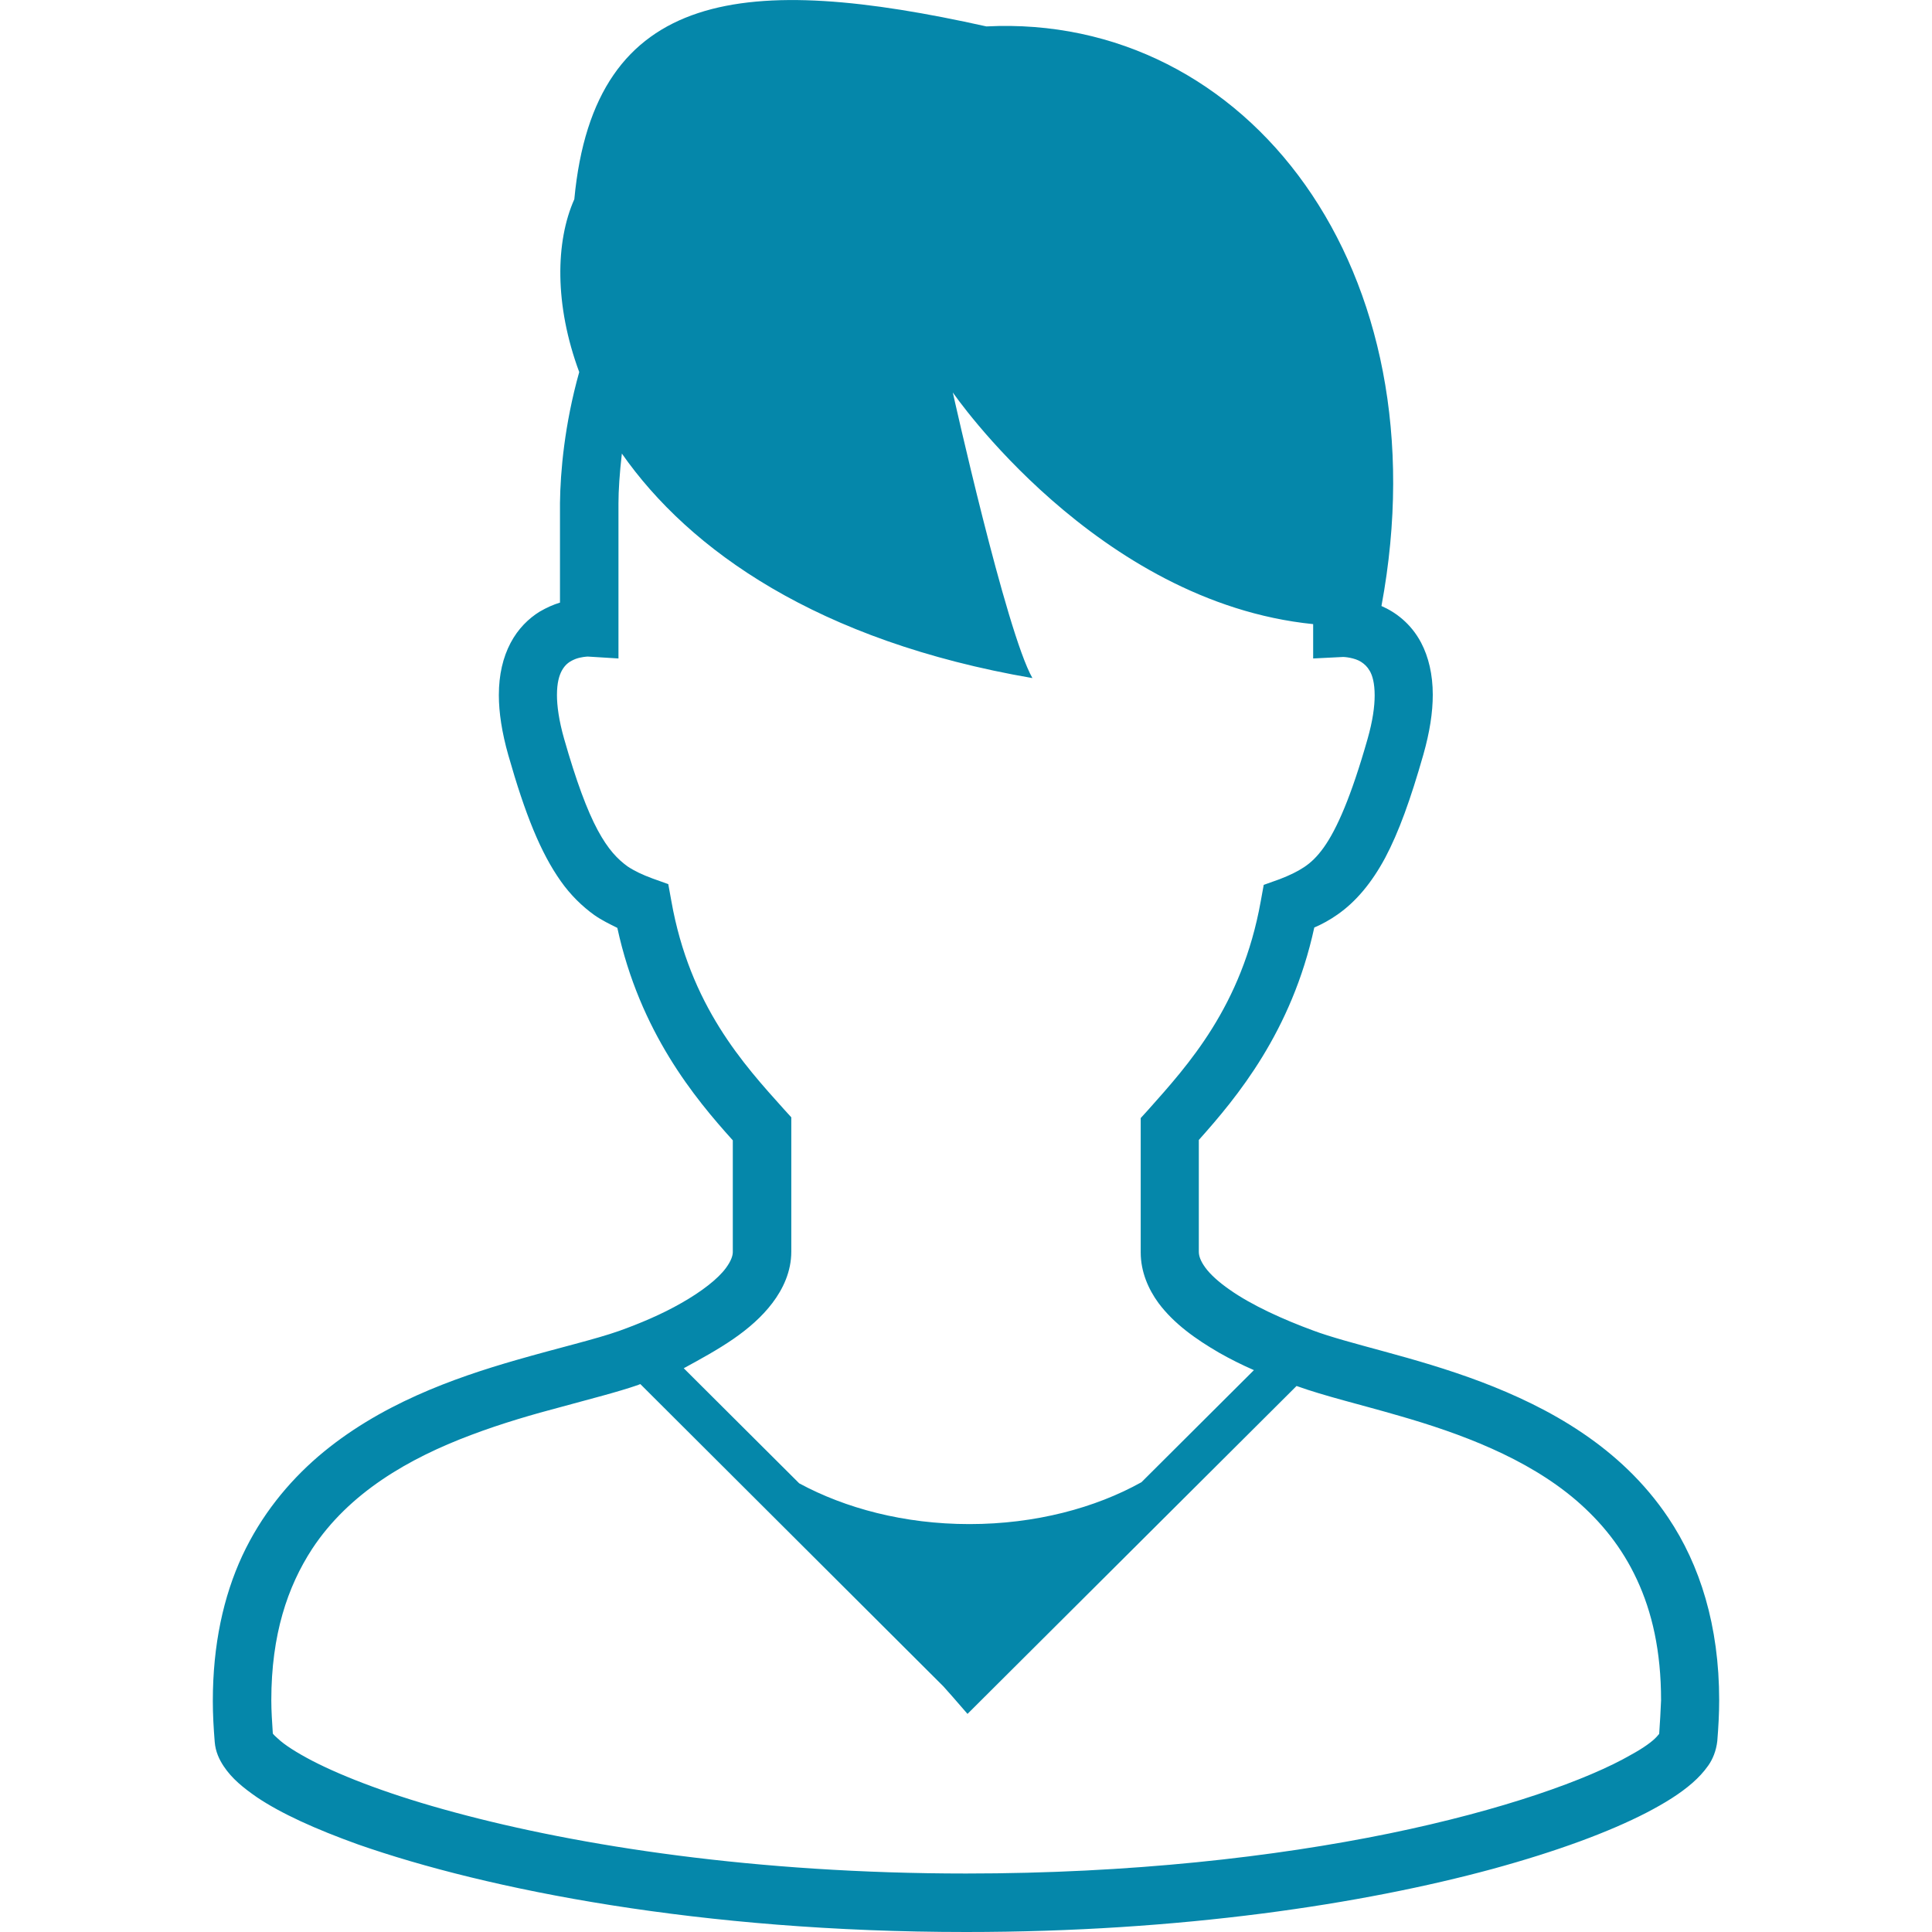 <?xml version="1.0" encoding="utf-8"?>
<!-- Generator: Adobe Illustrator 24.2.3, SVG Export Plug-In . SVG Version: 6.00 Build 0)  -->
<svg version="1.1" id="_x32_" xmlns="http://www.w3.org/2000/svg" xmlns:xlink="http://www.w3.org/1999/xlink" x="0px" y="0px"
	 viewBox="0 0 512 512" style="enable-background:new 0 0 512 512;" xml:space="preserve">
<style type="text/css">
	.st0{fill:#0587AA;}
</style>
<g>
	<path class="st0" d="M442.1,402.2c-12.6-18.8-31.7-29.2-49.6-36c-9-3.4-17.8-5.9-25.5-8c-7.7-2.1-14.5-3.9-19-5.6
		c-7.9-2.9-16.3-6.7-22.1-10.8c-2.9-2-5.2-4.1-6.5-5.9c-1.3-1.8-1.7-3.1-1.7-4.2c0-7.6,0-17.1,0-29.6c10.1-11.3,24.6-28.7,30.6-56.3
		c2.1-0.9,4.1-2,6.1-3.4c4.9-3.4,9.1-8.4,12.7-15.1c3.6-6.8,6.7-15.4,10.1-27.3c1.7-6,2.5-11.2,2.5-15.9c0-5.3-1.1-10-3.1-13.8
		c-2.7-5.1-6.8-8.1-10.5-9.7C382.7,71.4,330.6,3.5,261.4,7C198-7.1,157.5-3.6,152.2,52.8c-5,11.2-5.3,28,1.3,45.8
		c-3.9,13.9-5,26.4-5.1,34.7c0,9.5,0,19.9,0,26.4c-1.7,0.5-3.5,1.3-5.4,2.4c-2.9,1.8-5.7,4.5-7.7,8.3c-2,3.8-3.1,8.4-3.1,13.8
		c0,4.6,0.8,9.9,2.5,15.9c4.5,15.8,8.6,25.9,13.9,33.4c2.6,3.7,5.7,6.7,8.9,9c2,1.4,4.1,2.4,6.1,3.4c6,27.6,20.5,45.1,30.6,56.3
		c0,12.5,0,22,0,29.6c0,0.9-0.4,2.3-1.8,4.2c-2.1,2.9-6.5,6.3-11.8,9.3c-5.2,3-11.2,5.5-16.5,7.4c-6.2,2.2-16.1,4.5-27.2,7.7
		c-16.7,4.8-36.5,11.8-52.6,25.6c-8,6.9-15.1,15.6-20.1,26.3c-5,10.8-7.8,23.6-7.8,38.5c0,3.5,0.2,7.1,0.5,10.8
		c0.2,2.6,1.2,4.7,2.4,6.5c2.2,3.3,5.2,5.7,8.8,8.2c6.4,4.3,15.4,8.4,26.8,12.5C129.2,500.8,185.8,512,256,512
		c57,0,105.2-7.4,139.5-16.7c17.2-4.7,30.9-9.8,40.8-14.9c5-2.6,9-5.1,12.2-7.9c1.6-1.4,3-2.9,4.2-4.6c1.2-1.7,2.1-3.9,2.4-6.5
		c0.3-3.7,0.5-7.3,0.5-10.8C455.6,430.8,450.5,414.7,442.1,402.2z M194.4,354.8c3.9-2.7,7.5-5.8,10.3-9.5c2.8-3.7,5-8.3,5-13.6
		c0-8.2,0-18.5,0-32.6v-3l-2-2.2c-10.6-11.8-24.9-27.4-29.8-55.2l-0.8-4.4l-4.2-1.5c-2.7-1-4.8-2-6.6-3.2c-2.6-1.9-5.1-4.4-7.9-9.6
		c-2.8-5.2-5.7-13-8.9-24.2c-1.4-4.9-1.9-8.8-1.9-11.6c0-3.3,0.6-5.2,1.3-6.5c1-1.8,2.2-2.5,3.7-3.1c1.4-0.5,2.9-0.6,3.2-0.6
		l8.1,0.5v-8.2c0,0,0-17.6,0-32.9c0-3.4,0.3-8,0.9-13.2c17.9,25.6,51.9,49.7,108.8,59.5c-7-12.3-21.1-75.7-21.1-75.7
		s38.1,55.6,95.5,61.4c0,0.6,0,0.9,0,0.9v8.2l8-0.4c0.3,0,3,0.2,4.7,1.3c0.9,0.6,1.6,1.2,2.3,2.4c0.7,1.2,1.3,3.2,1.3,6.5
		c0,2.9-0.5,6.7-1.9,11.6c-4.3,15.1-8.1,23.8-11.6,28.7c-1.8,2.5-3.4,4-5.2,5.2c-1.8,1.2-3.9,2.2-6.5,3.2l-4.2,1.5l-0.8,4.4
		c-5,27.8-19.3,43.4-29.8,55.2l-2,2.2v3c0,14.1,0,24.4,0,32.6c0,5.1,2,9.7,4.7,13.4c4.1,5.5,9.9,9.6,16.1,13.2c3,1.7,6,3.2,9.2,4.6
		l-29.8,29.7c-12.2,6.8-28.1,11.1-45.6,11.1c-17.3,0-32.9-4.2-45.1-10.8l-30.6-30.5C185.6,360.2,190.2,357.7,194.4,354.8z
		 M439.7,459.5l-0.7,0.8c-1.1,1.2-3.4,2.9-6.7,4.7c-11.4,6.6-34,14.7-64.2,20.9c-30.3,6.2-68.5,10.6-112.1,10.6
		c-55.7,0-102.6-7.3-135.5-16.2c-16.4-4.4-29.3-9.3-37.8-13.7c-4.2-2.2-7.3-4.2-9-5.8c-0.7-0.6-1.2-1.1-1.4-1.4
		c-0.2-3.1-0.4-6-0.4-8.8c0-17.4,4.3-30.1,10.8-40.1c9.8-14.9,25.6-24,42.1-30.2c8.2-3.1,16.5-5.5,24.1-7.5
		c7.6-2.1,14.5-3.8,20.3-5.8c0.1-0.1,0.3-0.1,0.5-0.2l80.3,80.1l2.4,2.7l4,4.6l87.2-86.9c7.5,2.7,16.9,4.9,27.2,7.9
		c16,4.6,33.7,11.1,46.9,22.4c6.6,5.7,12.1,12.4,16.1,21c4,8.6,6.4,18.9,6.4,32C440.1,453.5,439.9,456.4,439.7,459.5z"/>
</g>
</svg>
